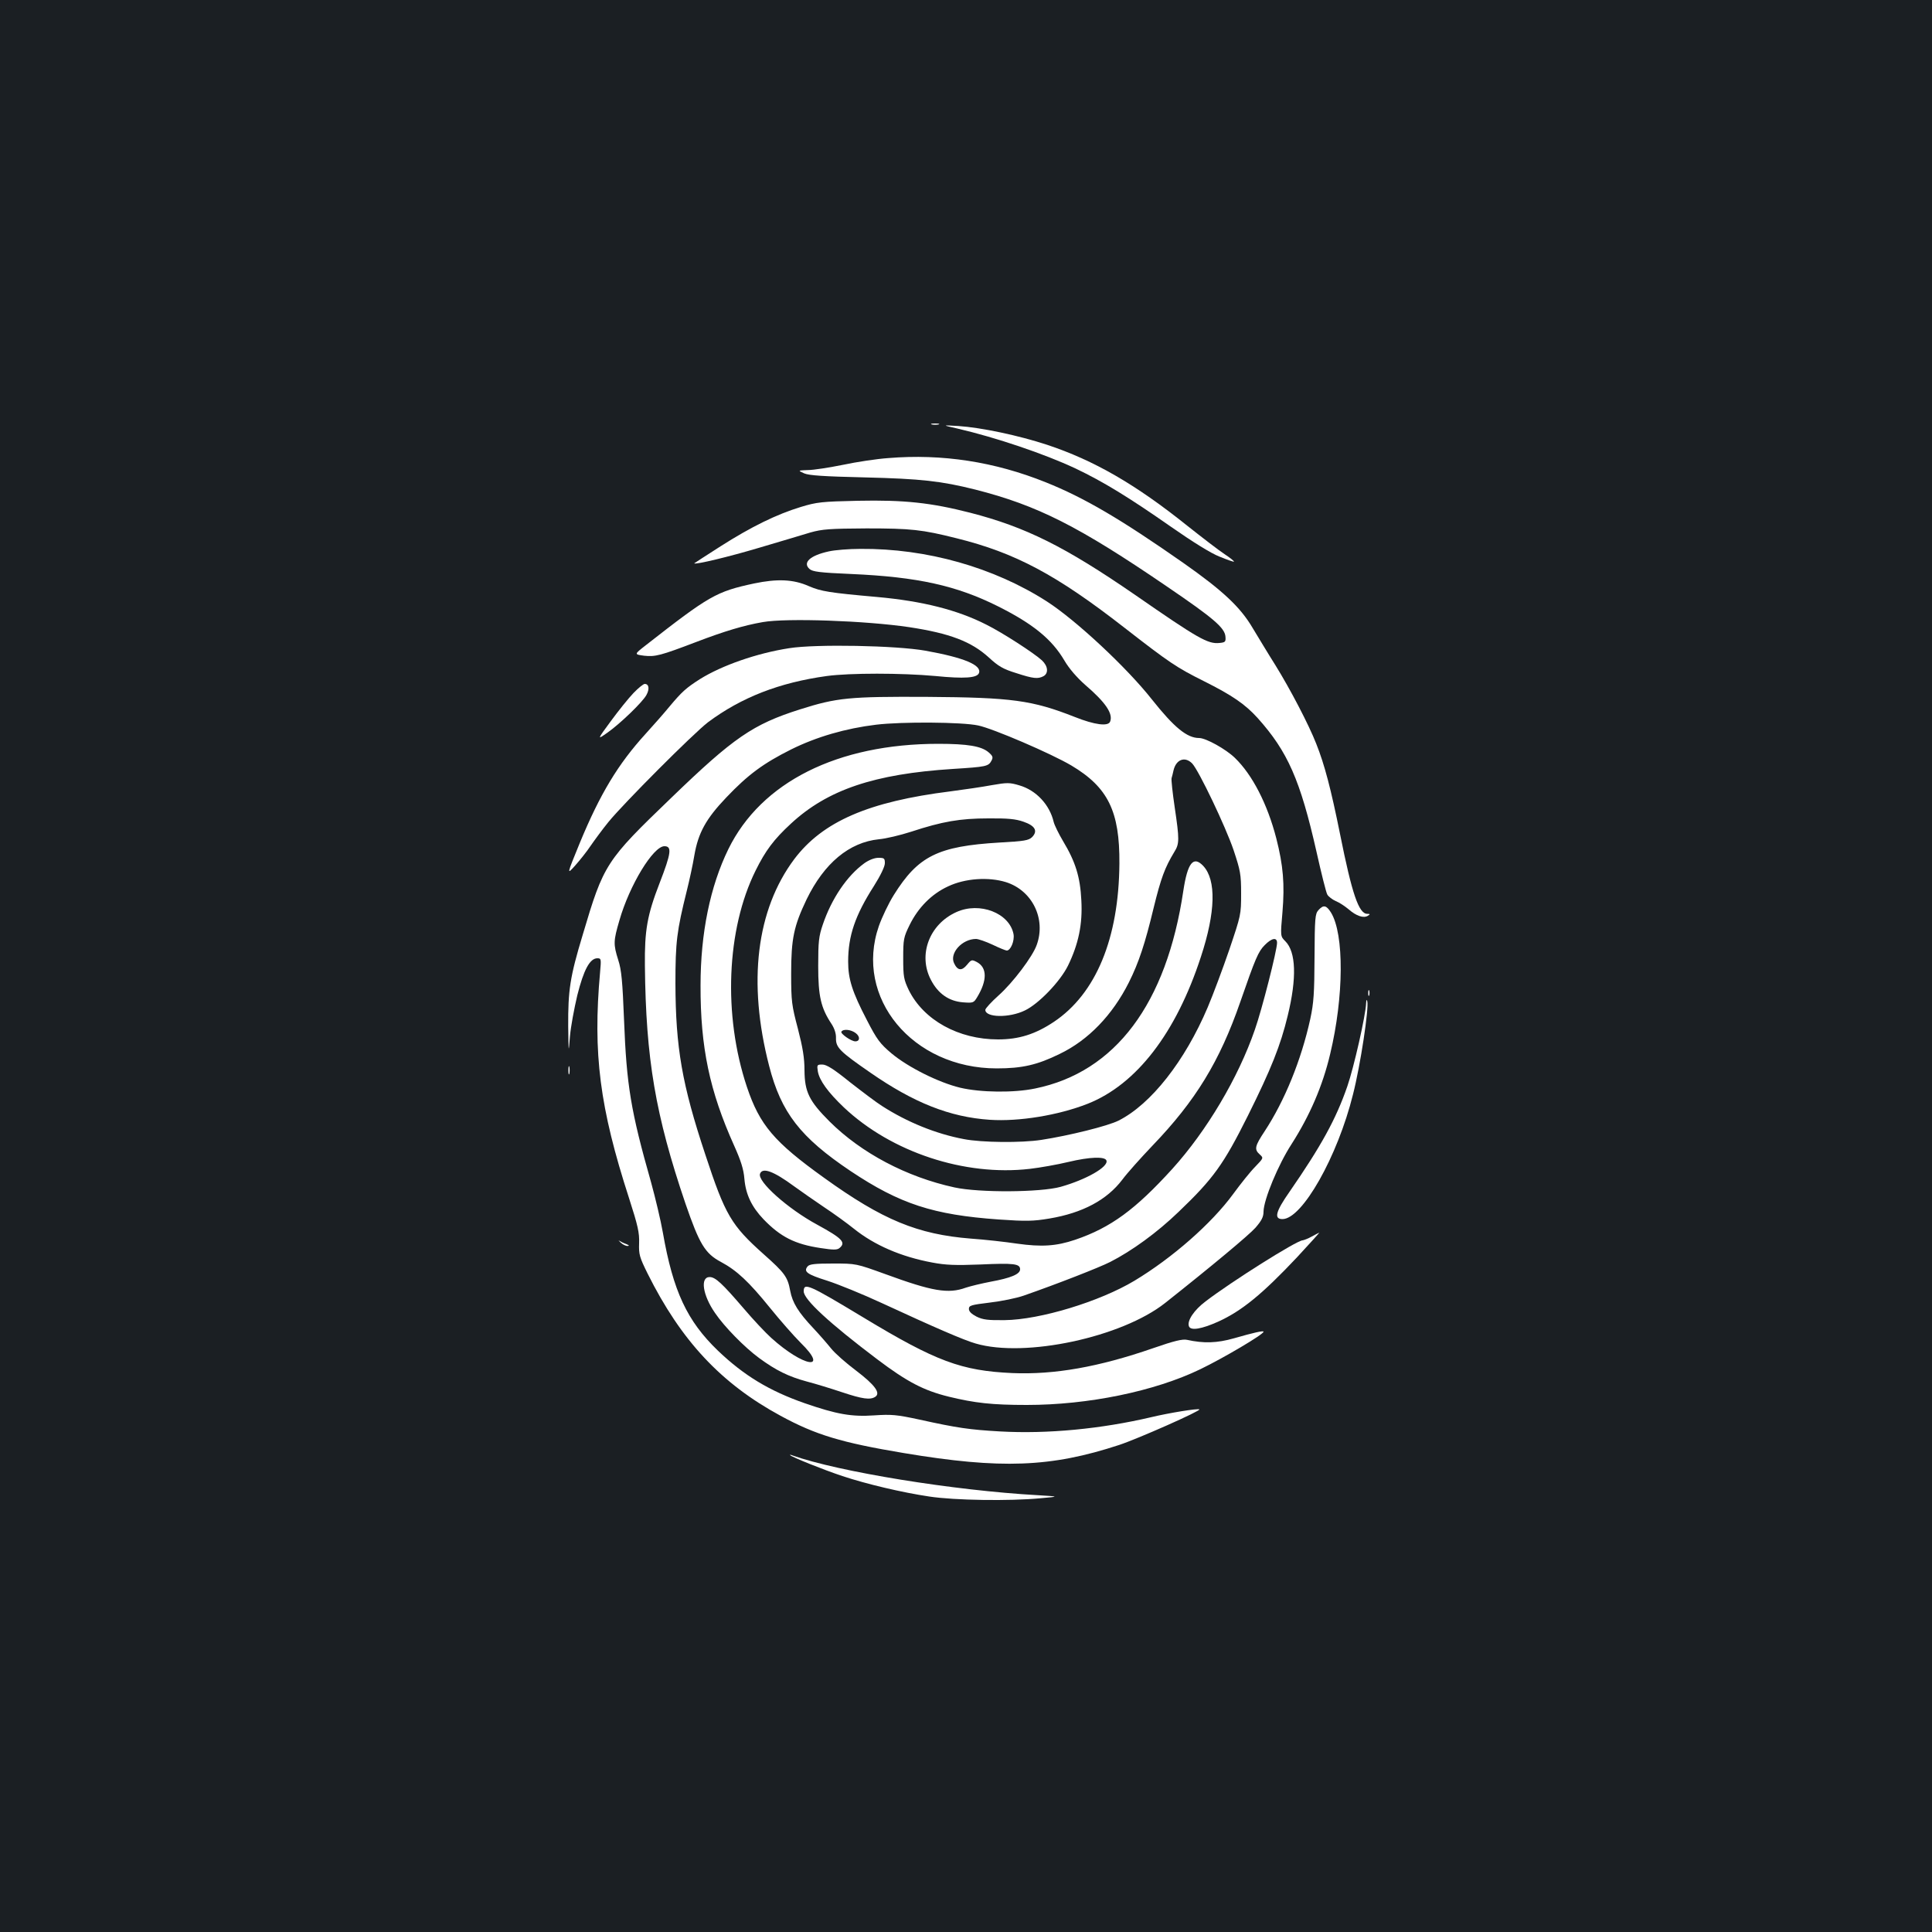 <?xml version="1.0" standalone="no"?>
<!DOCTYPE svg PUBLIC "-//W3C//DTD SVG 20010904//EN"
 "http://www.w3.org/TR/2001/REC-SVG-20010904/DTD/svg10.dtd">
<svg version="1.0" xmlns="http://www.w3.org/2000/svg"
 width="1000pt" height="1000pt" viewBox="0 0 1000 1000"
 preserveAspectRatio="xMidYMid meet">
<rect width="100%" height="100%" fill="#1b1f23"/>
<g transform="translate(0,1000) scale(0.1,-0.1)"
fill="#ffffff" stroke="none">
<path d="M4823 7803 c9 -2 25 -2 35 0 9 3 1 5 -18 5 -19 0 -27 -2 -17 -5z"/>
<path d="M4955 7782 c202 -47 450 -131 610 -206 146 -69 282 -153 498 -304
109 -76 205 -136 249 -153 39 -16 73 -28 75 -26 2 2 -20 20 -49 39 -29 19
-116 86 -193 147 -267 214 -482 338 -726 419 -146 48 -339 89 -459 97 -85 5
-85 5 -5 -13z"/>
<path d="M4598 7629 c-59 -4 -165 -20 -235 -35 -70 -14 -152 -27 -181 -27 -53
-2 -53 -2 -20 -17 25 -11 101 -16 313 -21 293 -7 397 -19 573 -63 322 -82 534
-189 991 -501 244 -166 301 -215 304 -261 2 -26 -1 -29 -31 -32 -60 -6 -108
21 -437 249 -363 250 -566 351 -853 425 -203 52 -341 67 -582 62 -187 -4 -213
-7 -295 -32 -125 -38 -256 -102 -416 -204 -76 -48 -136 -88 -136 -88 9 -7 179
34 337 81 107 32 227 67 265 79 61 17 98 20 290 21 230 0 287 -6 466 -51 303
-75 516 -188 869 -463 234 -182 270 -206 410 -276 148 -74 215 -120 280 -192
155 -173 220 -320 304 -691 25 -112 50 -212 56 -222 6 -11 26 -26 44 -34 18
-7 48 -27 67 -43 39 -34 77 -47 99 -33 13 8 12 10 -3 10 -44 0 -79 103 -141
413 -47 233 -80 359 -123 467 -39 100 -136 285 -211 406 -38 60 -90 147 -118
193 -64 109 -155 194 -360 338 -323 226 -512 337 -712 417 -264 106 -535 148
-814 125z"/>
<path d="M4290 7146 c-97 -21 -137 -58 -100 -91 16 -14 51 -19 216 -26 343
-15 545 -60 759 -167 182 -91 280 -171 345 -282 24 -41 64 -87 107 -125 106
-91 145 -149 129 -190 -10 -26 -80 -17 -183 24 -221 87 -326 101 -765 104
-402 2 -466 -4 -658 -65 -243 -77 -343 -146 -664 -456 -341 -328 -351 -343
-460 -711 -66 -218 -76 -287 -75 -474 2 -141 2 -141 9 -52 4 50 22 145 38 213
33 132 65 192 104 192 20 0 20 -4 14 -72 -38 -422 -2 -701 150 -1170 46 -143
54 -179 52 -233 -2 -58 2 -72 44 -157 173 -347 380 -569 688 -736 182 -99 315
-139 638 -193 503 -84 762 -74 1115 42 97 32 424 177 415 184 -8 6 -156 -18
-248 -40 -260 -61 -538 -88 -785 -74 -157 9 -220 18 -415 61 -120 26 -146 28
-236 22 -117 -8 -194 6 -359 63 -183 64 -314 143 -449 272 -160 154 -232 308
-285 611 -11 63 -39 180 -61 260 -105 369 -127 502 -140 841 -8 199 -13 258
-30 310 -26 82 -25 99 6 205 52 182 175 384 233 384 40 0 35 -36 -25 -191 -64
-165 -78 -244 -76 -428 5 -481 54 -772 210 -1231 72 -209 101 -258 184 -302
82 -44 144 -102 254 -238 51 -63 122 -144 158 -180 151 -148 15 -126 -152 25
-29 26 -94 95 -144 154 -110 128 -145 161 -175 161 -50 0 -36 -94 28 -186 48
-71 153 -178 228 -233 87 -64 152 -96 248 -122 43 -11 124 -36 181 -55 105
-35 146 -41 172 -24 30 19 -2 62 -98 135 -52 39 -110 90 -130 115 -20 25 -61
72 -92 105 -78 83 -108 131 -120 194 -13 72 -29 93 -137 189 -168 150 -199
202 -302 515 -121 364 -154 555 -155 887 0 215 7 271 59 480 13 52 31 134 39
183 20 116 60 189 165 299 112 118 192 177 336 249 131 65 282 109 440 128
132 16 445 14 528 -4 77 -16 377 -145 482 -207 190 -113 251 -237 249 -508 -3
-387 -121 -673 -339 -819 -96 -64 -181 -91 -289 -91 -205 0 -385 100 -462 255
-26 55 -29 69 -29 165 0 98 2 109 33 172 44 90 114 161 199 200 88 42 210 50
300 22 136 -43 208 -190 159 -325 -21 -60 -123 -195 -197 -261 -38 -34 -69
-68 -69 -75 0 -40 123 -43 205 -3 71 34 182 149 223 232 54 111 76 214 69 338
-6 121 -30 199 -95 307 -22 37 -44 82 -48 98 -21 90 -91 165 -178 190 -50 15
-63 15 -143 1 -48 -9 -144 -23 -213 -32 -424 -53 -662 -156 -809 -351 -196
-262 -242 -637 -130 -1070 62 -242 162 -370 421 -544 256 -171 429 -227 767
-251 144 -10 179 -9 263 5 172 29 297 96 377 201 25 34 96 113 156 176 223
232 348 436 455 745 78 225 93 260 126 293 36 37 64 42 64 12 0 -38 -78 -345
-115 -450 -86 -249 -249 -523 -427 -720 -191 -210 -318 -304 -503 -367 -98
-33 -173 -38 -301 -20 -60 9 -167 21 -239 26 -275 22 -456 96 -760 315 -258
185 -333 273 -399 470 -124 371 -106 816 45 1120 51 103 94 161 183 243 189
175 430 257 838 283 173 11 184 13 200 43 9 17 7 24 -15 43 -37 32 -109 44
-260 44 -522 0 -917 -198 -1087 -545 -94 -192 -144 -435 -144 -705 -1 -321 47
-548 174 -830 35 -78 49 -122 53 -172 7 -81 38 -145 99 -209 88 -91 162 -129
296 -149 65 -10 85 -10 97 0 35 29 15 50 -115 121 -152 82 -312 225 -296 264
13 34 70 13 176 -65 36 -26 106 -75 155 -108 50 -33 119 -83 155 -112 106 -85
244 -145 406 -175 69 -13 118 -15 248 -10 174 8 206 4 206 -25 0 -25 -48 -45
-152 -64 -47 -9 -105 -23 -129 -31 -91 -33 -173 -19 -416 70 -152 55 -152 55
-271 55 -94 0 -122 -3 -132 -15 -22 -27 -3 -41 102 -74 56 -18 184 -70 283
-116 277 -128 425 -192 485 -209 255 -75 756 32 981 210 245 194 433 351 467
389 32 37 42 56 42 84 1 62 76 243 145 349 94 147 161 301 200 467 71 296 73
620 4 732 -24 38 -39 41 -65 12 -17 -19 -19 -40 -20 -243 -1 -188 -4 -236 -22
-320 -47 -214 -133 -424 -236 -581 -51 -77 -55 -94 -26 -120 21 -19 20 -19
-23 -64 -25 -25 -76 -89 -114 -141 -112 -153 -315 -331 -511 -449 -180 -108
-489 -202 -672 -204 -86 -1 -112 2 -145 18 -27 14 -40 27 -40 40 0 18 11 21
109 33 60 7 138 23 175 36 175 61 392 146 447 174 112 57 243 152 354 259 181
173 233 246 359 498 121 243 169 364 206 517 48 196 43 331 -12 386 -26 26
-26 26 -15 151 12 145 4 241 -32 382 -46 178 -124 329 -214 416 -46 45 -150
103 -185 103 -63 0 -129 54 -245 200 -130 165 -392 409 -542 506 -275 177
-624 276 -967 273 -59 0 -133 -6 -163 -13z m1881 -1098 c35 -38 172 -325 214
-448 35 -106 39 -124 39 -225 0 -109 -1 -112 -61 -290 -34 -99 -84 -233 -112
-299 -118 -278 -293 -501 -461 -586 -55 -28 -257 -78 -400 -100 -103 -16 -309
-14 -401 4 -144 27 -294 88 -423 171 -29 18 -104 75 -167 124 -84 68 -121 91
-143 91 -27 0 -28 -2 -23 -35 8 -47 52 -108 135 -187 246 -232 625 -357 962
-318 52 6 143 22 201 36 109 26 189 29 196 7 11 -33 -106 -99 -237 -136 -105
-29 -422 -31 -550 -3 -248 54 -482 178 -646 341 -106 106 -129 153 -130 265 0
64 -9 118 -34 215 -32 121 -35 141 -35 285 0 182 14 247 80 385 91 187 220
295 374 311 36 3 111 21 167 39 161 53 254 69 399 69 101 1 142 -3 182 -17 61
-21 76 -48 45 -80 -18 -17 -40 -21 -169 -28 -319 -19 -421 -70 -547 -272 -27
-43 -61 -115 -77 -160 -129 -371 174 -737 610 -737 132 0 210 18 326 75 148
71 273 201 358 370 52 104 84 202 128 385 38 155 58 209 107 290 27 43 27 64
2 233 -11 74 -18 141 -16 149 2 7 7 25 10 40 13 57 59 75 97 36z"/>
<path d="M4474 5532 c-90 -65 -170 -184 -215 -317 -21 -61 -24 -89 -24 -215 0
-157 14 -217 69 -300 15 -23 24 -50 23 -73 -1 -49 19 -69 178 -179 225 -156
411 -230 618 -244 151 -10 354 23 507 83 252 100 457 365 586 761 76 231 80
397 12 470 -51 54 -81 17 -103 -128 -87 -586 -352 -939 -767 -1024 -110 -23
-282 -21 -388 4 -112 27 -270 106 -356 178 -59 50 -75 71 -127 172 -76 146
-97 212 -97 303 0 133 36 239 134 392 34 54 56 100 56 117 0 25 -3 28 -33 28
-21 0 -49 -11 -73 -28z m-44 -880 c23 -18 21 -42 -3 -42 -21 0 -78 40 -72 50
10 16 51 11 75 -8z"/>
<path d="M3903 6980 c-196 -42 -232 -63 -562 -321 -59 -46 -59 -46 -7 -53 58
-6 83 0 272 72 144 55 244 85 342 102 123 22 535 7 757 -26 212 -32 323 -75
413 -157 50 -46 74 -60 142 -81 89 -29 112 -31 141 -16 27 15 24 52 -8 82 -40
37 -205 144 -288 185 -149 76 -331 122 -565 143 -248 22 -290 29 -353 56 -81
36 -164 39 -284 14z"/>
<path d="M4085 6645 c-168 -26 -348 -89 -462 -160 -72 -46 -93 -65 -156 -140
-27 -33 -84 -98 -126 -144 -142 -156 -235 -310 -340 -564 -68 -166 -68 -166
-24 -117 24 27 60 72 80 102 20 29 61 85 92 123 76 94 441 460 516 517 172
128 368 205 615 239 118 16 387 16 561 0 152 -15 216 -10 226 15 16 41 -76 80
-277 116 -151 27 -567 35 -705 13z"/>
<path d="M3279 6413 c-26 -27 -78 -92 -117 -145 -72 -98 -72 -98 -19 -61 67
47 184 160 203 196 17 31 13 57 -9 57 -7 0 -33 -21 -58 -47z"/>
<path d="M4950 5279 c-140 -63 -199 -221 -132 -350 37 -72 93 -111 166 -117
53 -4 56 -3 74 27 52 86 52 152 -1 181 -27 14 -29 14 -52 -14 -27 -33 -49 -30
-67 9 -24 52 42 125 114 125 12 0 52 -14 86 -30 35 -17 68 -30 73 -30 20 0 41
50 35 85 -21 109 -175 169 -296 114z"/>
<path d="M7082 4860 c0 -14 2 -19 5 -12 2 6 2 18 0 25 -3 6 -5 1 -5 -13z"/>
<path d="M7071 4808 c-2 -63 -64 -335 -97 -430 -59 -171 -136 -310 -299 -546
-73 -104 -82 -142 -37 -142 102 0 285 323 365 645 39 153 83 446 74 482 -3 12
-5 9 -6 -9z"/>
<path d="M2942 4460 c0 -19 2 -27 5 -17 2 9 2 25 0 35 -3 9 -5 1 -5 -18z"/>
<path d="M6790 3600 c-19 -11 -41 -19 -48 -20 -31 -1 -369 -214 -502 -316 -60
-45 -97 -101 -86 -129 9 -24 66 -14 151 24 123 56 229 143 409 334 65 70 116
127 115 127 -2 -1 -20 -9 -39 -20z"/>
<path d="M3213 3568 c11 -10 27 -18 36 -17 10 0 7 4 -8 10 -14 5 -30 13 -36
17 -6 4 -2 -1 8 -10z"/>
<path d="M4160 3316 c0 -42 132 -164 381 -352 155 -117 240 -161 369 -193 136
-33 224 -43 405 -43 316 0 660 70 898 185 118 57 327 180 327 194 0 7 -52 -5
-153 -34 -88 -25 -156 -27 -243 -8 -23 5 -66 -5 -175 -43 -283 -98 -512 -138
-729 -129 -264 12 -394 60 -770 287 -285 172 -310 183 -310 136z"/>
<path d="M4090 2468 c9 -10 171 -75 270 -108 127 -42 309 -85 450 -106 131
-20 416 -24 575 -9 100 9 100 9 -15 16 -431 24 -1030 121 -1269 206 -9 4 -14
4 -11 1z"/>
</g>
</svg>
